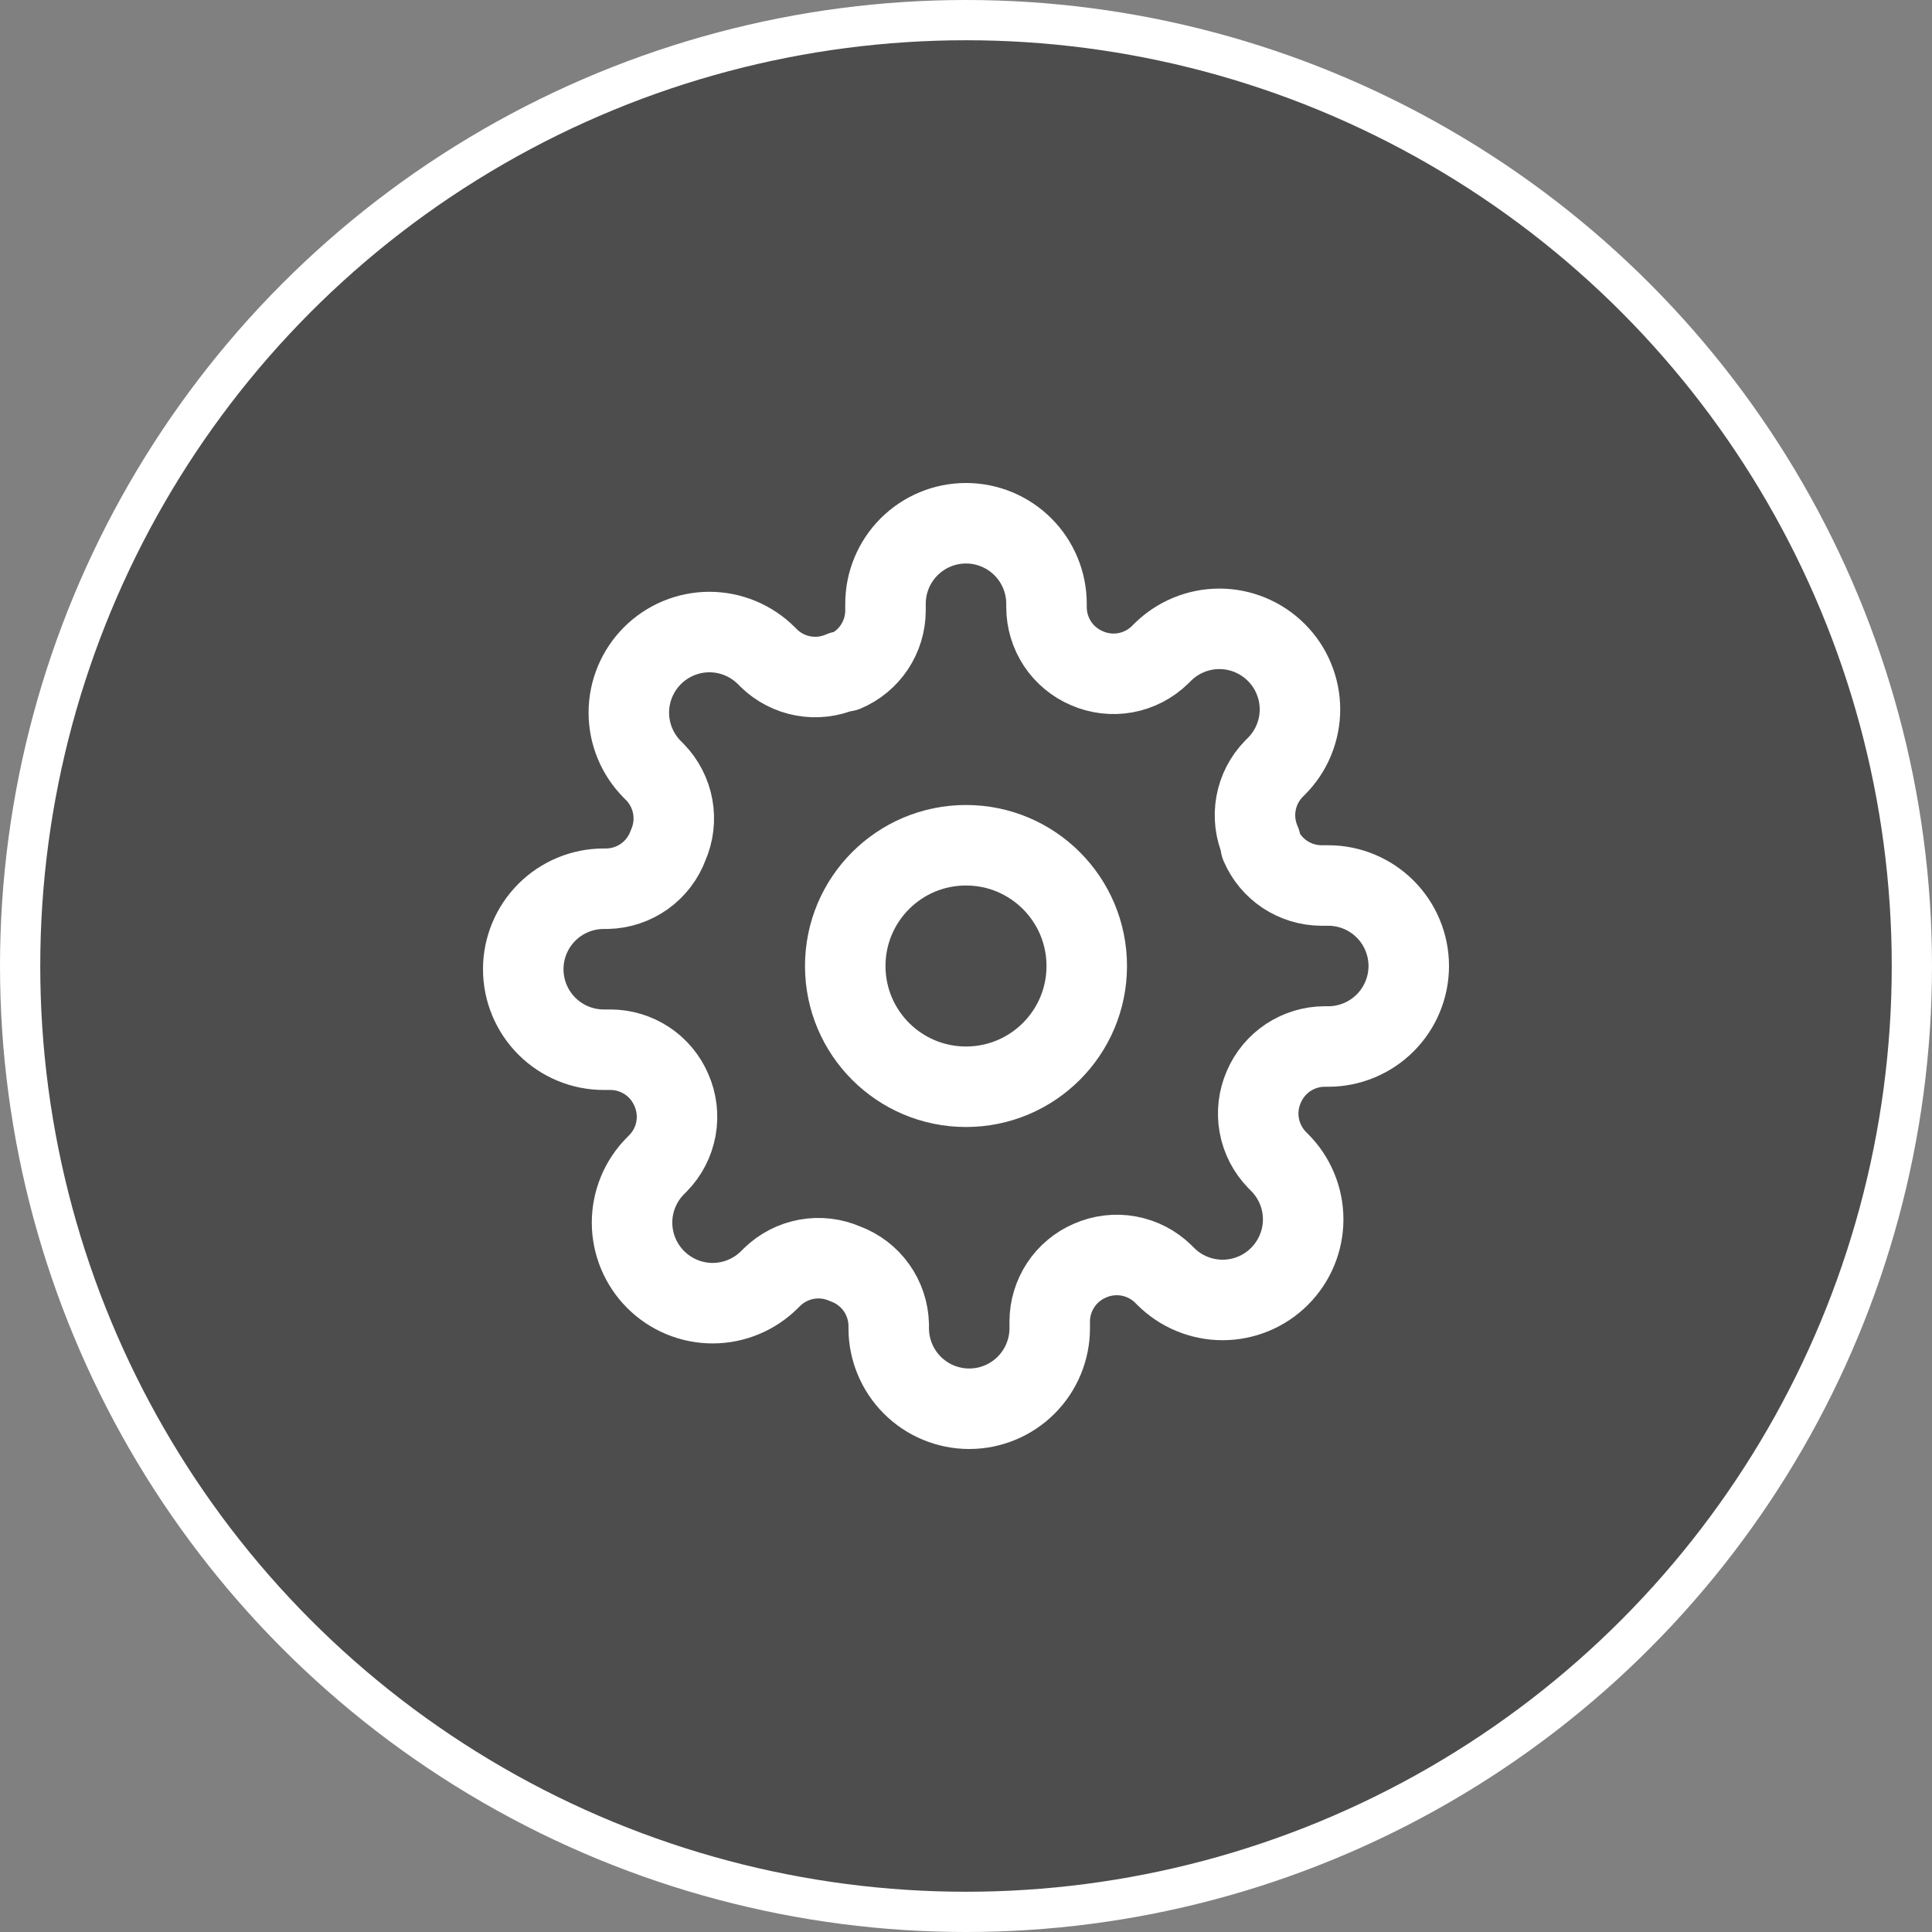 <svg width="48" height="48" viewBox="0 0 48 48" fill="none" xmlns="http://www.w3.org/2000/svg">
<rect x="0" y="0" width="48" height="48" fill="#808080" stroke="none"/>
<circle cx="24" cy="24" r="23.5" fill="black" fill-opacity="0.4" stroke="white"/>
<g clip-path="url(#clip0_851_5128)">
<path d="M24 27C25.657 27 27 25.657 27 24C27 22.343 25.657 21 24 21C22.343 21 21 22.343 21 24C21 25.657 22.343 27 24 27Z" stroke="white" stroke-width="2" stroke-linecap="round" stroke-linejoin="round"/>
<path d="M31.4 27C31.267 27.302 31.227 27.636 31.286 27.961C31.345 28.285 31.5 28.584 31.73 28.82L31.79 28.88C31.976 29.066 32.123 29.286 32.224 29.529C32.325 29.772 32.377 30.032 32.377 30.295C32.377 30.558 32.325 30.818 32.224 31.061C32.123 31.304 31.976 31.524 31.79 31.71C31.604 31.896 31.384 32.044 31.141 32.144C30.898 32.245 30.638 32.297 30.375 32.297C30.112 32.297 29.852 32.245 29.609 32.144C29.366 32.044 29.146 31.896 28.96 31.71L28.9 31.65C28.664 31.419 28.365 31.265 28.041 31.206C27.716 31.147 27.382 31.187 27.08 31.32C26.784 31.447 26.532 31.657 26.354 31.925C26.177 32.194 26.081 32.508 26.08 32.83V33C26.08 33.53 25.869 34.039 25.494 34.414C25.119 34.789 24.61 35 24.08 35C23.55 35 23.041 34.789 22.666 34.414C22.291 34.039 22.08 33.53 22.08 33V32.91C22.072 32.579 21.965 32.258 21.773 31.989C21.58 31.719 21.311 31.514 21 31.4C20.698 31.267 20.364 31.227 20.039 31.286C19.715 31.345 19.416 31.5 19.18 31.73L19.12 31.79C18.934 31.976 18.714 32.123 18.471 32.224C18.228 32.325 17.968 32.377 17.705 32.377C17.442 32.377 17.182 32.325 16.939 32.224C16.696 32.123 16.476 31.976 16.29 31.79C16.104 31.604 15.957 31.384 15.856 31.141C15.755 30.898 15.703 30.638 15.703 30.375C15.703 30.112 15.755 29.852 15.856 29.609C15.957 29.366 16.104 29.146 16.29 28.96L16.35 28.9C16.581 28.664 16.735 28.365 16.794 28.041C16.853 27.716 16.813 27.382 16.68 27.08C16.553 26.784 16.343 26.532 16.075 26.354C15.806 26.177 15.492 26.081 15.17 26.08H15C14.47 26.08 13.961 25.869 13.586 25.494C13.211 25.119 13 24.61 13 24.08C13 23.55 13.211 23.041 13.586 22.666C13.961 22.291 14.47 22.08 15 22.08H15.09C15.421 22.072 15.742 21.965 16.011 21.773C16.281 21.58 16.486 21.311 16.6 21C16.733 20.698 16.773 20.364 16.714 20.039C16.655 19.715 16.5 19.416 16.27 19.18L16.21 19.12C16.024 18.934 15.877 18.714 15.776 18.471C15.675 18.228 15.623 17.968 15.623 17.705C15.623 17.442 15.675 17.182 15.776 16.939C15.877 16.696 16.024 16.476 16.21 16.29C16.396 16.104 16.616 15.957 16.859 15.856C17.102 15.755 17.362 15.703 17.625 15.703C17.888 15.703 18.148 15.755 18.391 15.856C18.634 15.957 18.854 16.104 19.04 16.29L19.1 16.35C19.336 16.581 19.635 16.735 19.959 16.794C20.284 16.853 20.618 16.813 20.92 16.68H21C21.296 16.553 21.548 16.343 21.726 16.075C21.903 15.806 21.999 15.492 22 15.17V15C22 14.47 22.211 13.961 22.586 13.586C22.961 13.211 23.47 13 24 13C24.53 13 25.039 13.211 25.414 13.586C25.789 13.961 26 14.47 26 15V15.09C26.001 15.412 26.097 15.726 26.274 15.995C26.452 16.263 26.704 16.473 27 16.6C27.302 16.733 27.636 16.773 27.961 16.714C28.285 16.655 28.584 16.5 28.82 16.27L28.88 16.21C29.066 16.024 29.286 15.877 29.529 15.776C29.772 15.675 30.032 15.623 30.295 15.623C30.558 15.623 30.818 15.675 31.061 15.776C31.304 15.877 31.524 16.024 31.71 16.21C31.896 16.396 32.044 16.616 32.144 16.859C32.245 17.102 32.297 17.362 32.297 17.625C32.297 17.888 32.245 18.148 32.144 18.391C32.044 18.634 31.896 18.854 31.71 19.04L31.65 19.1C31.419 19.336 31.265 19.635 31.206 19.959C31.147 20.284 31.187 20.618 31.32 20.92V21C31.447 21.296 31.657 21.548 31.925 21.726C32.194 21.903 32.508 21.999 32.83 22H33C33.53 22 34.039 22.211 34.414 22.586C34.789 22.961 35 23.47 35 24C35 24.53 34.789 25.039 34.414 25.414C34.039 25.789 33.53 26 33 26H32.91C32.588 26.001 32.274 26.097 32.005 26.274C31.737 26.452 31.527 26.704 31.4 27Z" stroke="white" stroke-width="2" stroke-linecap="round" stroke-linejoin="round"/>
</g>
<defs>
<clipPath id="clip0_851_5128">
<rect width="24" height="24" fill="white" transform="translate(12 12)"/>
</clipPath>
</defs>
</svg>
